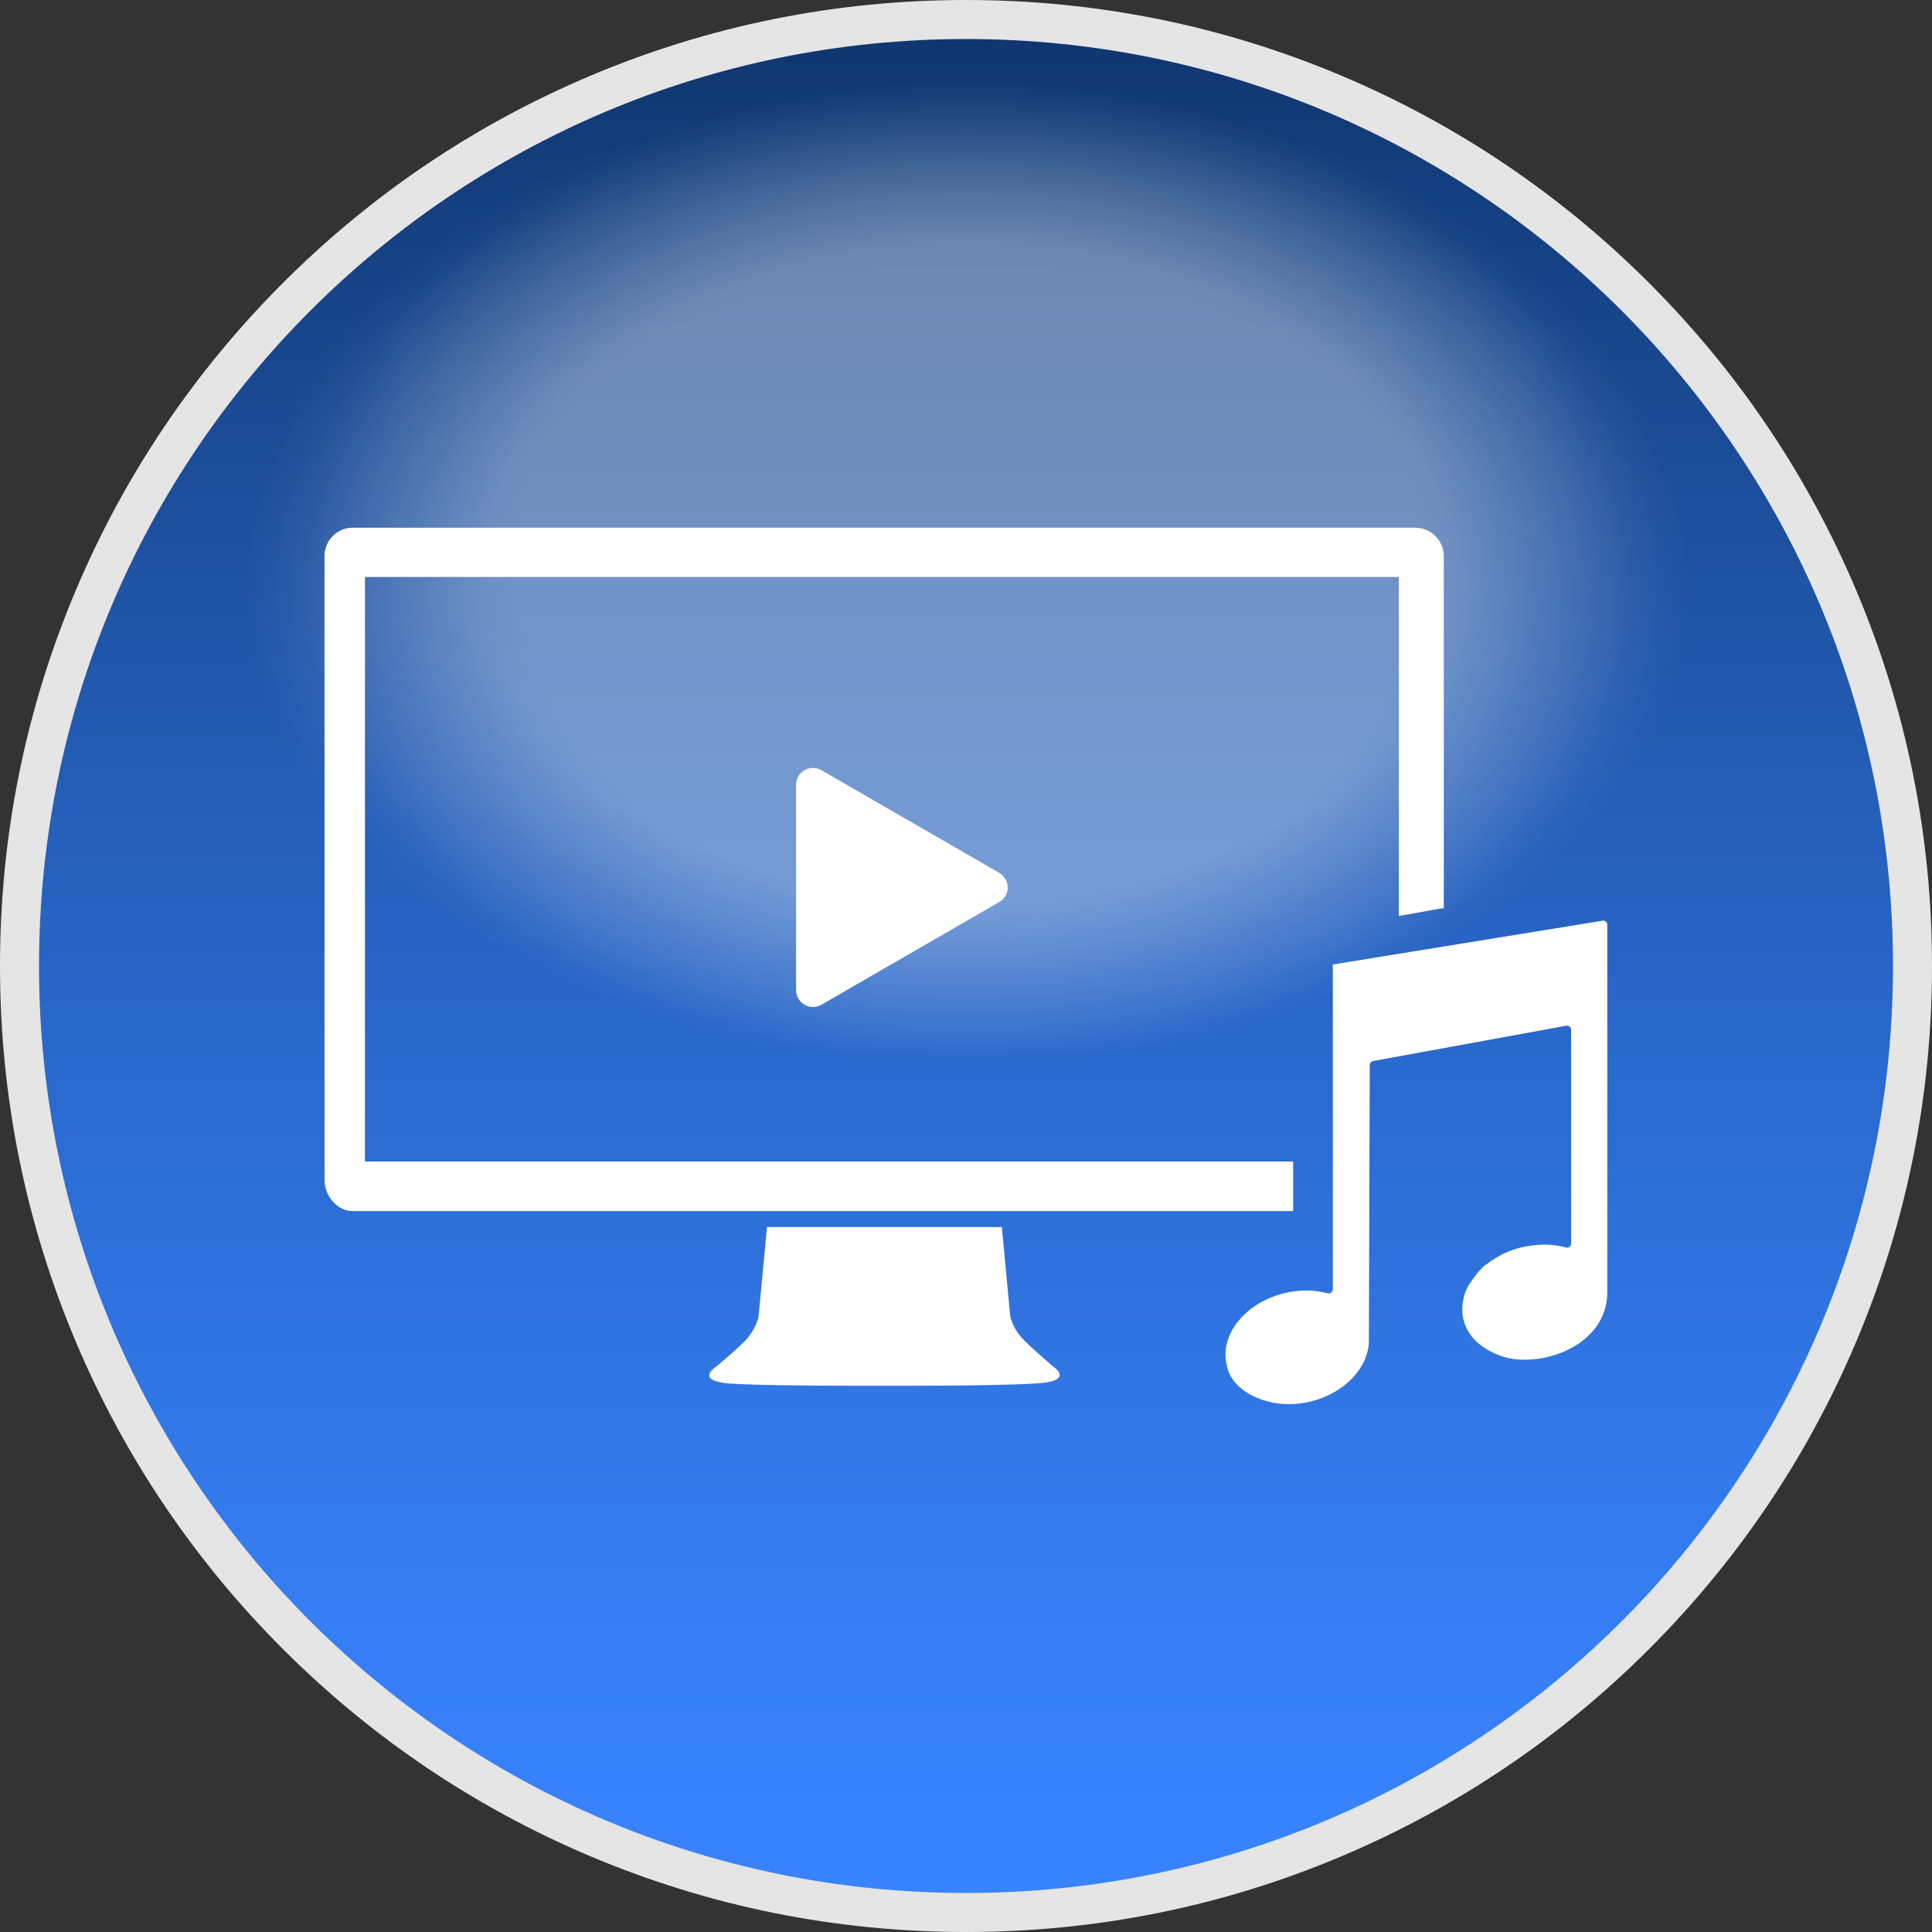 <?xml version="1.0" encoding="utf-8"?>
<!-- Generator: Adobe Illustrator 17.0.0, SVG Export Plug-In . SVG Version: 6.00 Build 0)  -->
<!DOCTYPE svg PUBLIC "-//W3C//DTD SVG 1.1//EN" "http://www.w3.org/Graphics/SVG/1.1/DTD/svg11.dtd">
<svg version="1.1" id="圖層_1" xmlns="http://www.w3.org/2000/svg" xmlns:xlink="http://www.w3.org/1999/xlink" x="0px" y="0px"
	 width="494px" height="494px" viewBox="0 0 494 494" enable-background="new 0 0 494 494" xml:space="preserve">
<rect x="0" y="0" width="494" height="494" fill="#333333" stroke="none"/>
<title>customize_act</title>
<g>
	<g>
		<g id="圖層_5">
			<g>
				
					<linearGradient id="SVGID_1_" gradientUnits="userSpaceOnUse" x1="246.861" y1="351.933" x2="246.861" y2="835.957" gradientTransform="matrix(1 0 0 -1 0.14 840.945)">
					<stop  offset="0" style="stop-color:#3984FF"/>
					<stop  offset="0.128" style="stop-color:#367FF6"/>
					<stop  offset="0.337" style="stop-color:#2F72DE"/>
					<stop  offset="0.6" style="stop-color:#245DB6"/>
					<stop  offset="0.905" style="stop-color:#143F7F"/>
					<stop  offset="1" style="stop-color:#0F356D"/>
				</linearGradient>
				<path fill="url(#SVGID_1_)" d="M247,489.012c-64.644,0-125.419-25.173-171.129-70.884C30.162,372.419,4.988,311.644,4.988,247
					c0-64.643,25.174-125.418,70.884-171.129c45.709-45.71,106.484-70.884,171.129-70.884S372.421,30.161,418.13,75.871
					c45.71,45.709,70.884,106.484,70.884,171.129s-25.173,125.419-70.884,171.129C372.42,463.839,311.645,489.012,247,489.012z"/>
				<path fill="#E5E5E5" d="M247,9.977c130.905,0,237.025,106.119,237.025,237.024S377.905,484.024,247,484.024
					S9.977,377.905,9.977,247S116.095,9.977,247,9.977 M247,0c-33.341,0-65.689,6.532-96.147,19.415
					c-29.414,12.441-55.828,30.249-78.509,52.93s-40.489,49.095-52.93,78.509C6.531,181.311,0,213.659,0,247
					s6.531,65.689,19.414,96.147c12.441,29.414,30.25,55.828,52.93,78.509c22.681,22.68,49.095,40.489,78.509,52.93
					C181.311,487.468,213.659,494,247,494s65.689-6.532,96.147-19.415c29.414-12.441,55.828-30.249,78.509-52.93
					c22.681-22.681,40.489-49.095,52.93-78.509C487.468,312.689,494,280.341,494,247s-6.532-65.689-19.415-96.147
					c-12.441-29.414-30.25-55.828-52.93-78.509c-22.681-22.681-49.096-40.489-78.509-52.93C312.69,6.531,280.341,0,247,0L247,0z"/>
			</g>
		</g>
	</g>
	<g>
		<defs>
			<filter id="Adobe_OpacityMaskFilter" filterUnits="userSpaceOnUse" x="28.975" y="4.988" width="436.483" height="292.312">
				<feColorMatrix  type="matrix" values="1 0 0 0 0  0 1 0 0 0  0 0 1 0 0  0 0 0 1 0"/>
			</filter>
		</defs>
		<mask maskUnits="userSpaceOnUse" x="28.975" y="4.988" width="436.483" height="292.312" id="SVGID_2_">
			<g filter="url(#Adobe_OpacityMaskFilter)">
				
					<linearGradient id="SVGID_3_" gradientUnits="userSpaceOnUse" x1="242.244" y1="571.913" x2="242.244" y2="833.803" gradientTransform="matrix(1 0 0 -1 0.14 840.945)">
					<stop  offset="0" style="stop-color:#000000"/>
					<stop  offset="0.373" style="stop-color:#020202"/>
					<stop  offset="0.507" style="stop-color:#090909"/>
					<stop  offset="0.603" style="stop-color:#141414"/>
					<stop  offset="0.68" style="stop-color:#252525"/>
					<stop  offset="0.746" style="stop-color:#3B3B3B"/>
					<stop  offset="0.805" style="stop-color:#575757"/>
					<stop  offset="0.858" style="stop-color:#777777"/>
					<stop  offset="0.907" style="stop-color:#9D9D9D"/>
					<stop  offset="0.952" style="stop-color:#C8C8C8"/>
					<stop  offset="0.993" style="stop-color:#F6F6F6"/>
					<stop  offset="1" style="stop-color:#FFFFFF"/>
				</linearGradient>
				<rect x="19.311" y="7.143" fill="url(#SVGID_3_)" width="446.147" height="261.889"/>
			</g>
		</mask>
		<g mask="url(#SVGID_2_)">
			<g>
				
					<radialGradient id="SVGID_4_" cx="245.032" cy="822.731" r="179.737" gradientTransform="matrix(0.953 0 0 -0.698 14.137 720.864)" gradientUnits="userSpaceOnUse">
					<stop  offset="0.676" style="stop-color:#FFFFFF;stop-opacity:0.6"/>
					<stop  offset="0.954" style="stop-color:#FFFFFF;stop-opacity:0.085"/>
					<stop  offset="1" style="stop-color:#FFFFFF;stop-opacity:0"/>
				</radialGradient>
				<path opacity="0.3" fill="url(#SVGID_4_)" enable-background="new    " d="M421.713,93.186c0,0-5.687-8.102-17.585-19.017
					c-23.492-22.531-72.902-57.05-155.152-57.05c-0.456,0-0.902,0.011-1.357,0.013c-0.454-0.002-0.9-0.013-1.357-0.013
					c-82.25,0-131.66,34.52-155.152,57.05C79.212,85.083,73.525,93.186,73.525,93.186S-81.124,276.833,226.366,276.833h42.506
					C576.362,276.833,421.713,93.186,421.713,93.186z"/>
			</g>
			<g>
				
					<radialGradient id="SVGID_5_" cx="234.887" cy="877.299" r="231.221" gradientTransform="matrix(0.805 0 0 -0.519 58.065 606.578)" gradientUnits="userSpaceOnUse">
					<stop  offset="0.676" style="stop-color:#FFFFFF;stop-opacity:0.6"/>
					<stop  offset="0.954" style="stop-color:#FFFFFF;stop-opacity:0.085"/>
					<stop  offset="1" style="stop-color:#FFFFFF;stop-opacity:0"/>
				</radialGradient>
				
					<rect x="28.975" y="4.988" opacity="0.1" fill="url(#SVGID_5_)" enable-background="new    " width="436.483" height="292.312"/>
			</g>
		</g>
		<defs>
			<filter id="Adobe_OpacityMaskFilter_1_" filterUnits="userSpaceOnUse" x="18.756" y="17.119" width="456.921" height="259.714">
				<feColorMatrix  type="matrix" values="1 0 0 0 0  0 1 0 0 0  0 0 1 0 0  0 0 0 1 0"/>
			</filter>
		</defs>
		<mask maskUnits="userSpaceOnUse" x="18.756" y="17.119" width="456.921" height="259.714" id="SVGID_6_">
			<g filter="url(#Adobe_OpacityMaskFilter_1_)">
				
					<linearGradient id="SVGID_7_" gradientUnits="userSpaceOnUse" x1="241.462" y1="528.193" x2="241.462" y2="833.803" gradientTransform="matrix(1 0 0 -1 0.14 840.945)">
					<stop  offset="0" style="stop-color:#000000;stop-opacity:0.9"/>
					<stop  offset="0.173" style="stop-color:#343434;stop-opacity:0.917"/>
					<stop  offset="0.477" style="stop-color:#8A8A8A;stop-opacity:0.948"/>
					<stop  offset="0.726" style="stop-color:#C9C9C9;stop-opacity:0.973"/>
					<stop  offset="0.906" style="stop-color:#F0F0F0;stop-opacity:0.991"/>
					<stop  offset="1" style="stop-color:#FFFFFF"/>
				</linearGradient>
				<rect x="2.317" y="7.143" fill="url(#SVGID_7_)" width="478.569" height="305.609"/>
			</g>
		</mask>
		<g opacity="0.9" mask="url(#SVGID_6_)">
			<g>
				
					<radialGradient id="SVGID_8_" cx="248.209" cy="822.731" r="179.738" gradientTransform="matrix(1.022 0 0 -0.698 -6.483 720.864)" gradientUnits="userSpaceOnUse">
					<stop  offset="0.676" style="stop-color:#FFFFFF;stop-opacity:0.7"/>
					<stop  offset="0.954" style="stop-color:#FFFFFF;stop-opacity:0.099"/>
					<stop  offset="1" style="stop-color:#FFFFFF;stop-opacity:0"/>
				</radialGradient>
				<path opacity="0.3" fill="url(#SVGID_8_)" enable-background="new    " d="M433.962,93.186c0,0-6.1-8.102-18.863-19.017
					c-25.199-22.531-78.2-57.05-166.427-57.05c-0.49,0-0.968,0.011-1.455,0.013c-0.487-0.002-0.966-0.013-1.455-0.013
					c-88.227,0-141.228,34.52-166.427,57.05C66.572,85.083,60.472,93.186,60.472,93.186s-165.888,183.647,163.947,183.647h45.595
					C599.849,276.833,433.962,93.186,433.962,93.186z"/>
			</g>
		</g>
	</g>
	<g id="white">
		<path fill="#FFFFFF" d="M269.47,349.566c0,0-4.949-4.197-7.681-6.929c-1.643-1.652-2.835-3.696-3.464-5.939l-2.157-22.954h-60.053
			l-2.167,22.964c-0.604,2.325-1.801,4.454-3.474,6.176c-2.722,2.732-7.681,6.81-7.681,6.81s-4.455,2.91,2.227,3.9
			c3.83,0.565,20.915,0.732,34.644,0.732h12.956c14.006,0,30.803-0.238,34.644-0.801C273.953,352.575,269.47,349.566,269.47,349.566
			z"/>
		<path fill="#FFFFFF" d="M361.939,134.932H90.123c-3.932,0.037-7.109,3.215-7.147,7.147v159.669c0,3.959,3.247,7.918,7.147,7.918
			h240.528v-12.67H93.32V147.533h264.353v86.65c3.84-0.545,7.651-1.455,11.492-1.98v-90.124
			C369.085,138.135,365.884,134.969,361.939,134.932z"/>
		<path fill="#FFFFFF" d="M393.317,238.092l-22.825,3.702l-29.695,4.82l0,0v83.076c-0.003,0.574-0.471,1.037-1.046,1.033
			c-0.098-0.001-0.196-0.015-0.291-0.043c-1.783-0.472-3.62-0.708-5.464-0.703c-1.939,0.002-3.87,0.241-5.751,0.712
			c-7.295,1.832-12.72,6.711-14.372,12.195c-0.624,1.993-0.693,4.118-0.198,6.146c0.91,5.781,8.008,10.008,15.995,10.008
			c1.852-0.001,3.697-0.229,5.494-0.683c8.721-2.167,14.788-8.75,14.847-15.471c0,0,0-0.059,0-0.089l0,0l0.228-70.506
			c0.015-0.489,0.37-0.901,0.851-0.99l42.187-7.71l7.216-1.316c0.565-0.104,1.107,0.269,1.211,0.834
			c0.009,0.052,0.015,0.104,0.017,0.156v54.717c-0.002,0.574-0.469,1.038-1.043,1.036c-0.103,0-0.205-0.016-0.303-0.047
			c-1.83-0.494-3.717-0.74-5.613-0.732c-0.485,0-0.99,0.059-1.495,0.089c-1.458,0.08-2.906,0.292-4.326,0.634
			c-3.189,0.779-6.176,2.231-8.76,4.256c-0.158,0.129-0.555,0.337-0.713,0.466c-1.338,1.29-2.508,2.744-3.484,4.326
			c-0.05,0.079-0.158,0.099-0.208,0.178c-1.734,2.775-2.297,6.125-1.564,9.314c0.537,2.049,1.626,3.911,3.148,5.385
			c3.464,3.205,8.051,4.919,12.769,4.771c1.955-0.004,3.903-0.247,5.801-0.723c9.175-2.326,15.046-8.602,15.046-16.491v-94.035
			c-0.02-0.574-0.5-1.023-1.074-1.003c-0.045,0.002-0.089,0.006-0.133,0.013L393.317,238.092z"/>
		<path fill="#FFFFFF" d="M257.671,226.887c0.001,1.548-0.826,2.979-2.167,3.751l-45.462,26.26
			c-2.068,1.197-4.714,0.492-5.911-1.575c-0.383-0.661-0.584-1.412-0.582-2.176v-52.461c-0.004-2.389,1.928-4.329,4.317-4.334
			c0.764-0.002,1.515,0.2,2.176,0.582l45.462,26.25C256.83,223.948,257.654,225.356,257.671,226.887z"/>
	</g>
</g>
</svg>
